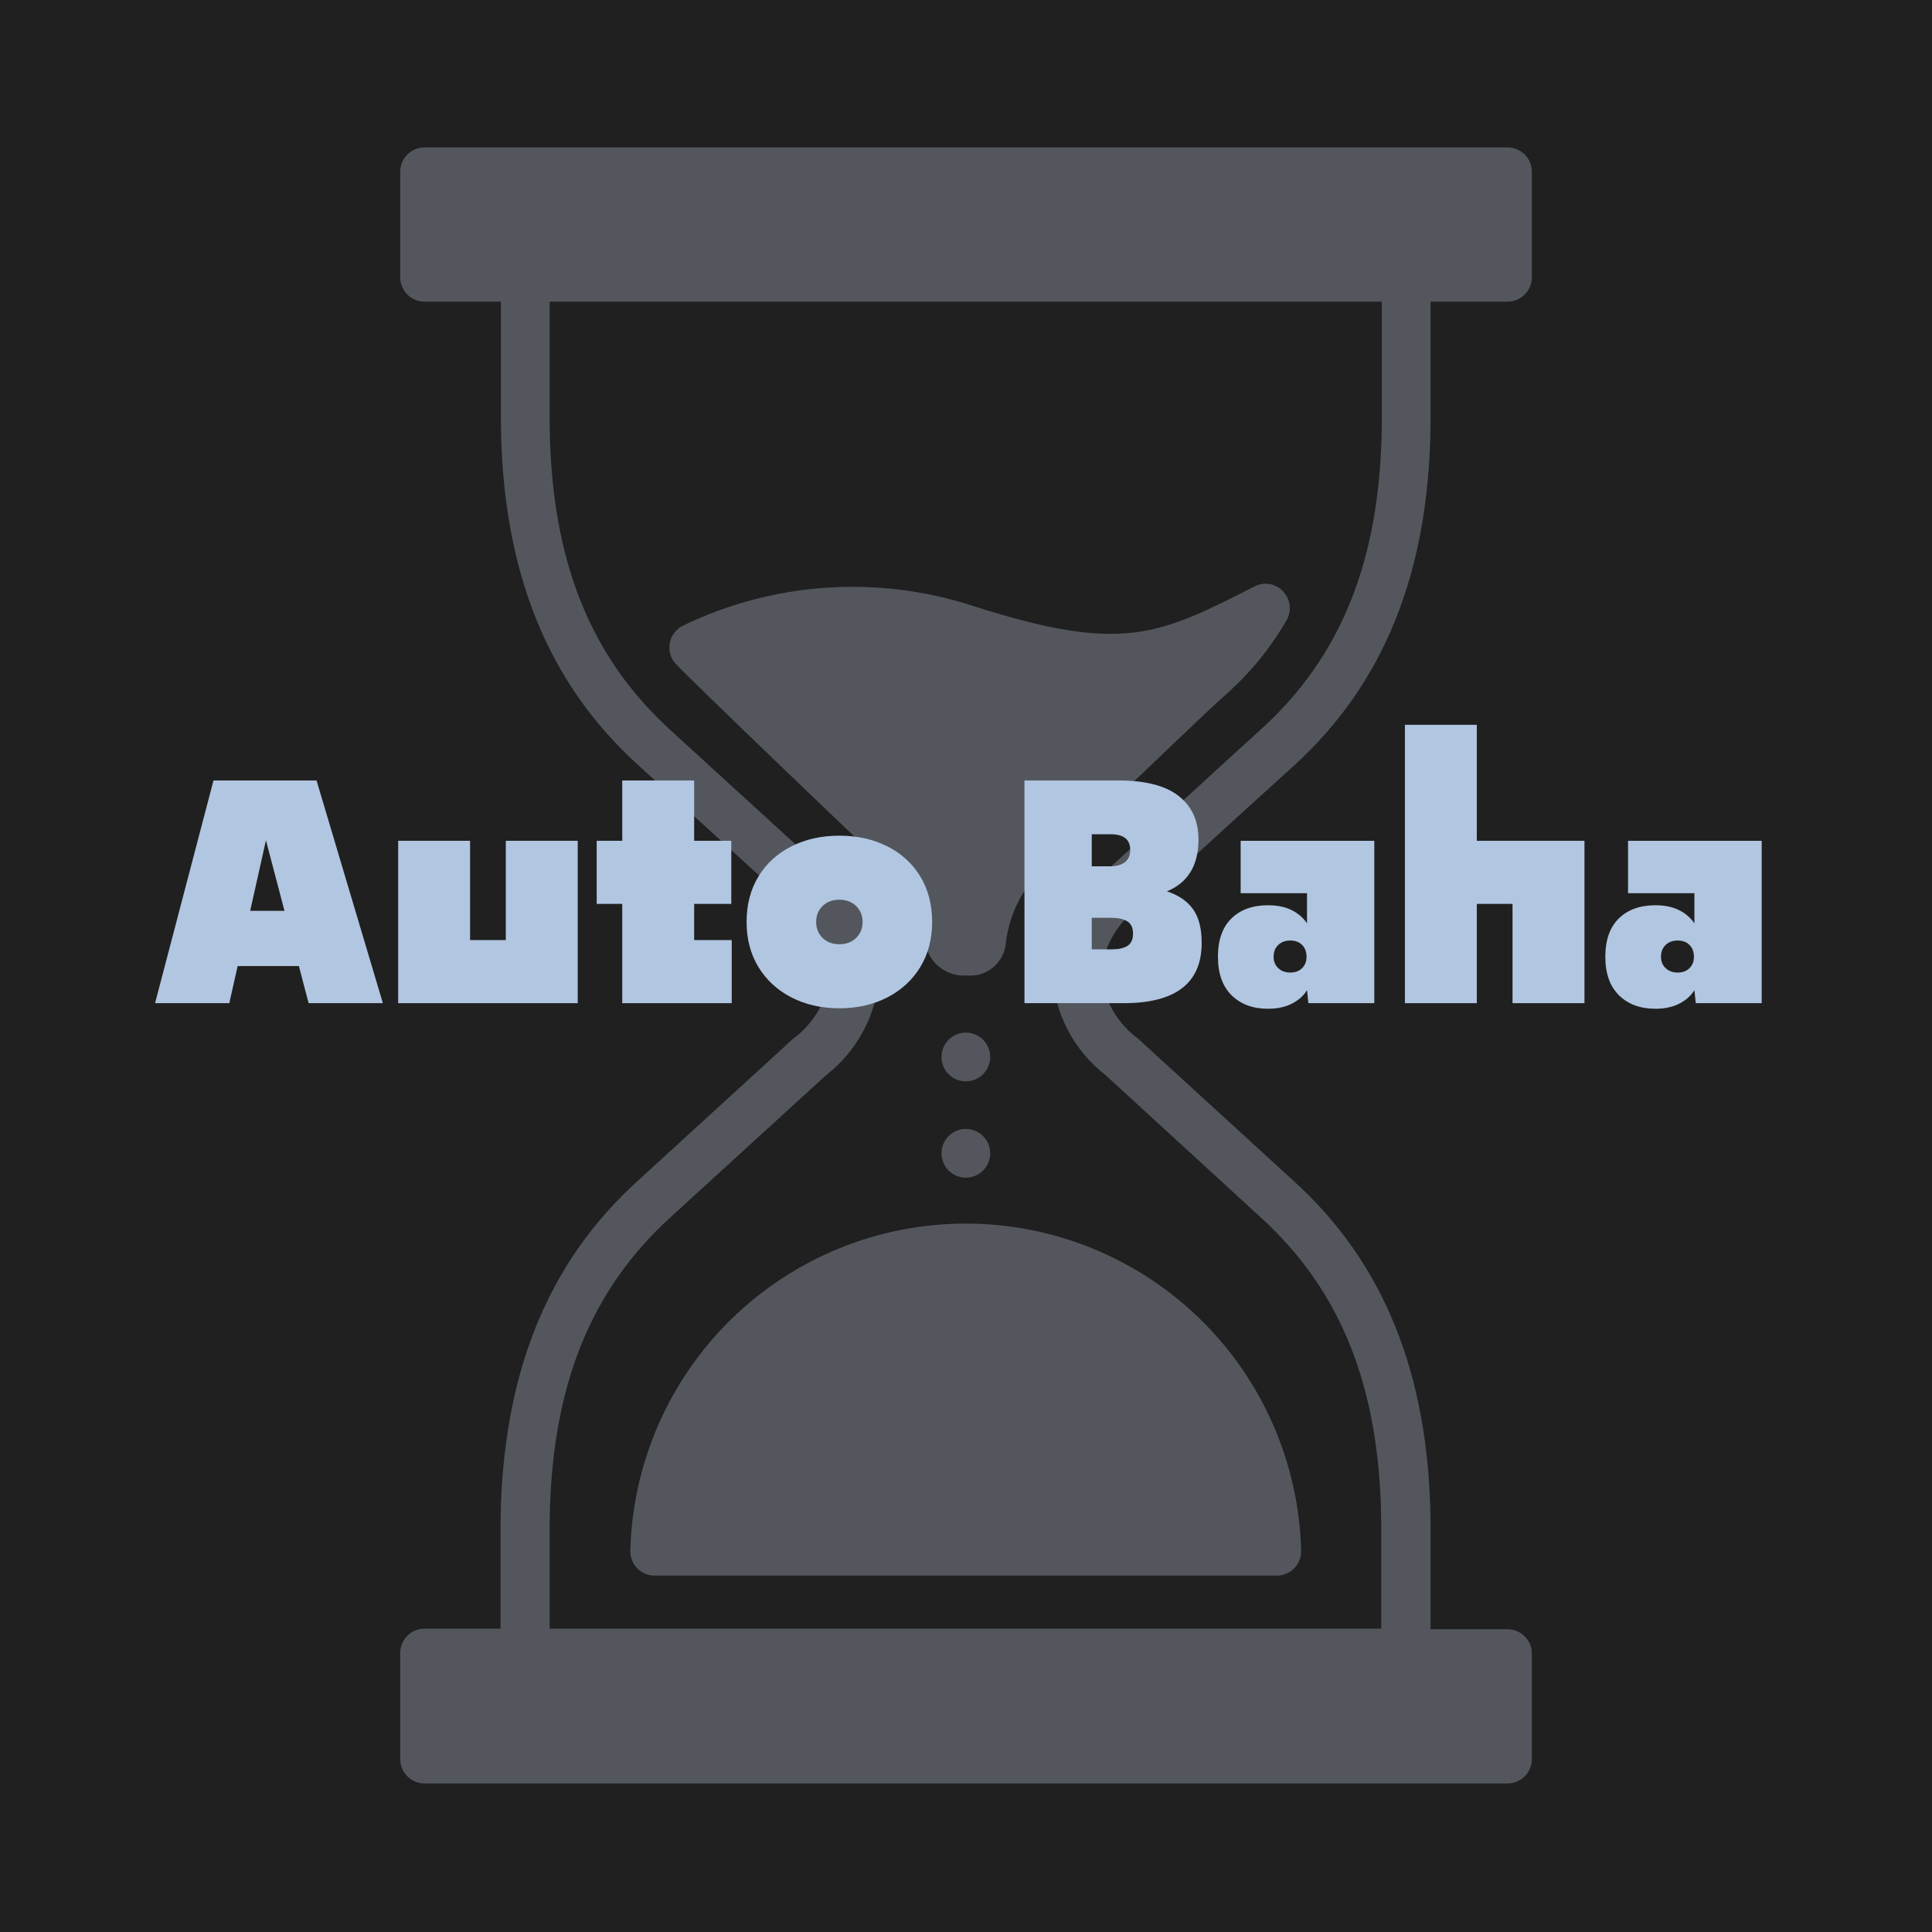 <?xml version="1.0" encoding="UTF-8"?>
<svg xmlns="http://www.w3.org/2000/svg" xmlns:xlink="http://www.w3.org/1999/xlink" width="768pt" height="768pt" viewBox="0 0 768 768" version="1.2">
<defs>
<g>
<symbol overflow="visible" id="glyph0-0">
<path style="stroke:none;" d=""/>
</symbol>
<symbol overflow="visible" id="glyph0-1">
<path style="stroke:none;" d="M 90.562 0 L 61.047 0 L 57.172 -14.75 L 32.828 -14.75 L 29.516 0 L 0 0 L 23.234 -88.531 L 64.188 -88.531 Z M 44.078 -64.734 L 37.812 -36.703 L 51.453 -36.703 Z M 44.078 -64.734 "/>
</symbol>
<symbol overflow="visible" id="glyph0-2">
<path style="stroke:none;" d="M 48.875 -64.547 L 77.469 -64.547 L 77.469 0 L 6.094 0 L 6.094 -64.547 L 34.672 -64.547 L 34.672 -25.078 L 48.875 -25.078 Z M 48.875 -64.547 "/>
</symbol>
<symbol overflow="visible" id="glyph0-3">
<path style="stroke:none;" d="M 40.203 -39.469 L 40.203 -25.078 L 55.141 -25.078 L 55.141 0 L 11.625 0 L 11.625 -39.469 L 1.469 -39.469 L 1.469 -64.547 L 11.625 -64.547 L 11.625 -88.531 L 40.203 -88.531 L 40.203 -64.547 L 54.969 -64.547 L 54.969 -39.469 Z M 40.203 -39.469 "/>
</symbol>
<symbol overflow="visible" id="glyph0-4">
<path style="stroke:none;" d="M 39.094 2.031 C 31.969 2.031 25.609 0.586 20.016 -2.297 C 14.422 -5.191 10.055 -9.219 6.922 -14.375 C 3.785 -19.539 2.219 -25.508 2.219 -32.281 C 2.219 -39.164 3.785 -45.188 6.922 -50.344 C 10.055 -55.508 14.422 -59.504 20.016 -62.328 C 25.609 -65.16 31.969 -66.578 39.094 -66.578 C 46.227 -66.578 52.594 -65.16 58.188 -62.328 C 63.781 -59.504 68.145 -55.508 71.281 -50.344 C 74.414 -45.188 75.984 -39.164 75.984 -32.281 C 75.984 -25.508 74.414 -19.539 71.281 -14.375 C 68.145 -9.219 63.781 -5.191 58.188 -2.297 C 52.594 0.586 46.227 2.031 39.094 2.031 Z M 39.094 -23.422 C 41.801 -23.422 44.016 -24.25 45.734 -25.906 C 47.461 -27.57 48.328 -29.695 48.328 -32.281 C 48.328 -34.863 47.461 -36.984 45.734 -38.641 C 44.016 -40.297 41.801 -41.125 39.094 -41.125 C 36.395 -41.125 34.18 -40.297 32.453 -38.641 C 30.734 -36.984 29.875 -34.863 29.875 -32.281 C 29.875 -29.695 30.734 -27.57 32.453 -25.906 C 34.18 -24.25 36.395 -23.422 39.094 -23.422 Z M 39.094 -23.422 "/>
</symbol>
<symbol overflow="visible" id="glyph0-5">
<path style="stroke:none;" d=""/>
</symbol>
<symbol overflow="visible" id="glyph0-6">
<path style="stroke:none;" d="M 64.922 -44.453 C 69.473 -42.973 72.914 -40.633 75.25 -37.438 C 77.582 -34.238 78.75 -29.754 78.75 -23.984 C 78.75 -7.992 68.422 0 47.766 0 L 8.297 0 L 8.297 -88.531 L 45.562 -88.531 C 56.375 -88.531 64.395 -86.469 69.625 -82.344 C 74.852 -78.227 77.469 -72.484 77.469 -65.109 C 77.469 -54.773 73.285 -47.891 64.922 -44.453 Z M 35.047 -67.141 L 35.047 -54.406 L 42.422 -54.406 C 44.879 -54.406 46.812 -54.957 48.219 -56.062 C 49.633 -57.176 50.344 -58.773 50.344 -60.859 C 50.344 -65.047 47.766 -67.141 42.609 -67.141 Z M 42.969 -21.391 C 45.676 -21.391 47.766 -21.848 49.234 -22.766 C 50.711 -23.691 51.453 -25.328 51.453 -27.672 C 51.453 -30.004 50.68 -31.629 49.141 -32.547 C 47.609 -33.473 45.492 -33.938 42.797 -33.938 L 35.047 -33.938 L 35.047 -21.391 Z M 42.969 -21.391 "/>
</symbol>
<symbol overflow="visible" id="glyph0-7">
<path style="stroke:none;" d="M 64.375 0 L 38.172 0 L 37.625 -5.172 C 36.27 -2.953 34.27 -1.164 31.625 0.188 C 28.988 1.539 25.82 2.219 22.125 2.219 C 16.102 2.219 11.281 0.438 7.656 -3.125 C 4.031 -6.695 2.219 -11.801 2.219 -18.438 C 2.219 -25.082 4 -30.156 7.562 -33.656 C 11.125 -37.164 15.977 -38.922 22.125 -38.922 C 25.82 -38.922 28.957 -38.273 31.531 -36.984 C 34.113 -35.691 36.145 -33.938 37.625 -31.719 L 37.625 -43.719 L 11.25 -43.719 L 11.25 -64.547 L 64.375 -64.547 Z M 30.984 -12.172 C 32.953 -12.172 34.52 -12.754 35.688 -13.922 C 36.852 -15.086 37.438 -16.594 37.438 -18.438 C 37.438 -20.406 36.852 -21.973 35.688 -23.141 C 34.52 -24.316 32.953 -24.906 30.984 -24.906 C 29.016 -24.906 27.414 -24.316 26.188 -23.141 C 24.957 -21.973 24.344 -20.406 24.344 -18.438 C 24.344 -16.594 24.957 -15.086 26.188 -13.922 C 27.414 -12.754 29.016 -12.172 30.984 -12.172 Z M 30.984 -12.172 "/>
</symbol>
<symbol overflow="visible" id="glyph0-8">
<path style="stroke:none;" d="M 34.672 -110.656 L 34.672 -64.547 L 77.469 -64.547 L 77.469 0 L 48.875 0 L 48.875 -39.469 L 34.672 -39.469 L 34.672 0 L 6.094 0 L 6.094 -110.656 Z M 34.672 -110.656 "/>
</symbol>
</g>
<clipPath id="clip1">
  <path d="M 159 58.25 L 608.934 58.25 L 608.934 709 L 159 709 Z M 159 58.25 "/>
</clipPath>
</defs>
<g id="surface1">
<rect x="0" y="0" width="768" height="768" style="fill:rgb(100%,100%,100%);fill-opacity:1;stroke:none;"/>
<rect x="0" y="0" width="768" height="768" style="fill:rgb(100%,100%,100%);fill-opacity:1;stroke:none;"/>
<rect x="0" y="0" width="768" height="768" style="fill:rgb(12.549%,12.549%,12.549%);fill-opacity:1;stroke:none;"/>
<path style=" stroke:none;fill-rule:nonzero;fill:rgb(32.549%,34.119%,36.469%);fill-opacity:1;" d="M 393.617 420.164 C 393.617 420.801 393.555 421.43 393.43 422.055 C 393.305 422.676 393.121 423.281 392.879 423.871 C 392.637 424.457 392.34 425.016 391.984 425.547 C 391.633 426.074 391.23 426.562 390.781 427.016 C 390.332 427.465 389.844 427.863 389.312 428.219 C 388.785 428.57 388.227 428.871 387.641 429.113 C 387.051 429.355 386.449 429.543 385.824 429.664 C 385.199 429.789 384.57 429.852 383.934 429.852 C 383.301 429.852 382.668 429.789 382.047 429.664 C 381.422 429.543 380.816 429.355 380.23 429.113 C 379.645 428.871 379.086 428.57 378.555 428.219 C 378.027 427.863 377.539 427.465 377.09 427.016 C 376.641 426.562 376.238 426.074 375.887 425.547 C 375.531 425.016 375.234 424.457 374.992 423.871 C 374.746 423.281 374.562 422.676 374.441 422.055 C 374.316 421.43 374.254 420.801 374.254 420.164 C 374.254 419.527 374.316 418.898 374.441 418.273 C 374.562 417.648 374.746 417.043 374.992 416.457 C 375.234 415.867 375.531 415.309 375.887 414.781 C 376.238 414.25 376.641 413.762 377.09 413.312 C 377.539 412.863 378.027 412.461 378.555 412.109 C 379.086 411.754 379.645 411.457 380.23 411.211 C 380.816 410.969 381.422 410.785 382.047 410.66 C 382.668 410.535 383.301 410.477 383.934 410.477 C 384.57 410.477 385.199 410.535 385.824 410.66 C 386.449 410.785 387.051 410.969 387.641 411.211 C 388.227 411.457 388.785 411.754 389.312 412.109 C 389.844 412.461 390.332 412.863 390.781 413.312 C 391.23 413.762 391.633 414.25 391.984 414.781 C 392.34 415.309 392.637 415.867 392.879 416.457 C 393.121 417.043 393.305 417.648 393.43 418.273 C 393.555 418.898 393.617 419.527 393.617 420.164 Z M 393.617 420.164 "/>
<path style=" stroke:none;fill-rule:nonzero;fill:rgb(32.549%,34.119%,36.469%);fill-opacity:1;" d="M 393.617 458.449 C 393.617 459.086 393.555 459.719 393.43 460.34 C 393.305 460.965 393.121 461.57 392.879 462.16 C 392.637 462.746 392.34 463.305 391.984 463.832 C 391.633 464.363 391.23 464.852 390.781 465.301 C 390.332 465.75 389.844 466.152 389.312 466.508 C 388.785 466.859 388.227 467.156 387.641 467.402 C 387.051 467.645 386.449 467.828 385.824 467.953 C 385.199 468.078 384.57 468.141 383.934 468.141 C 383.301 468.141 382.668 468.078 382.047 467.953 C 381.422 467.828 380.816 467.645 380.23 467.402 C 379.645 467.156 379.086 466.859 378.555 466.508 C 378.027 466.152 377.539 465.75 377.09 465.301 C 376.641 464.852 376.238 464.363 375.887 463.832 C 375.531 463.305 375.234 462.746 374.992 462.16 C 374.746 461.57 374.562 460.965 374.441 460.34 C 374.316 459.719 374.254 459.086 374.254 458.449 C 374.254 457.816 374.316 457.184 374.441 456.562 C 374.562 455.938 374.746 455.332 374.992 454.742 C 375.234 454.156 375.531 453.598 375.887 453.07 C 376.238 452.539 376.641 452.051 377.09 451.602 C 377.539 451.152 378.027 450.75 378.555 450.395 C 379.086 450.043 379.645 449.742 380.23 449.5 C 380.816 449.258 381.422 449.074 382.047 448.949 C 382.668 448.824 383.301 448.762 383.934 448.762 C 384.57 448.762 385.199 448.824 385.824 448.949 C 386.449 449.074 387.051 449.258 387.641 449.5 C 388.227 449.742 388.785 450.043 389.312 450.395 C 389.844 450.75 390.332 451.152 390.781 451.602 C 391.23 452.051 391.633 452.539 391.984 453.07 C 392.34 453.598 392.637 454.156 392.879 454.742 C 393.121 455.332 393.305 455.938 393.43 456.562 C 393.555 457.184 393.617 457.816 393.617 458.449 Z M 393.617 458.449 "/>
<g clip-path="url(#clip1)" clip-rule="nonzero">
<path style=" stroke:none;fill-rule:nonzero;fill:rgb(32.549%,34.119%,36.469%);fill-opacity:1;" d="M 451.859 361.336 L 493.684 323.125 L 513.746 304.914 C 549.992 272.207 567.961 227.871 568.66 169.199 L 568.66 119.906 L 599.02 119.906 C 599.668 119.922 600.309 119.875 600.941 119.762 C 601.578 119.648 602.195 119.473 602.797 119.238 C 603.398 119 603.969 118.707 604.512 118.355 C 605.055 118.004 605.555 117.605 606.02 117.152 C 606.48 116.703 606.891 116.207 607.254 115.676 C 607.617 115.141 607.926 114.574 608.176 113.98 C 608.426 113.387 608.617 112.77 608.742 112.137 C 608.871 111.504 608.934 110.863 608.934 110.219 L 608.934 68.289 C 608.934 67.652 608.871 67.023 608.75 66.398 C 608.625 65.773 608.441 65.168 608.199 64.582 C 607.953 63.992 607.656 63.434 607.305 62.906 C 606.949 62.375 606.551 61.887 606.098 61.438 C 605.648 60.988 605.16 60.586 604.633 60.234 C 604.105 59.879 603.547 59.582 602.957 59.336 C 602.371 59.094 601.766 58.91 601.141 58.785 C 600.52 58.66 599.891 58.602 599.254 58.602 L 168.773 58.602 C 168.137 58.602 167.508 58.66 166.883 58.785 C 166.258 58.91 165.652 59.094 165.066 59.336 C 164.48 59.582 163.922 59.879 163.395 60.234 C 162.863 60.586 162.375 60.988 161.926 61.438 C 161.477 61.887 161.074 62.375 160.723 62.906 C 160.367 63.434 160.07 63.992 159.828 64.582 C 159.582 65.168 159.398 65.773 159.277 66.398 C 159.152 67.023 159.09 67.652 159.09 68.289 L 159.09 110.219 C 159.09 110.855 159.152 111.484 159.277 112.109 C 159.398 112.734 159.582 113.34 159.828 113.926 C 160.07 114.516 160.367 115.07 160.723 115.602 C 161.074 116.129 161.477 116.621 161.926 117.07 C 162.375 117.52 162.863 117.922 163.395 118.273 C 163.922 118.629 164.48 118.926 165.066 119.168 C 165.652 119.414 166.258 119.598 166.883 119.719 C 167.508 119.844 168.137 119.906 168.773 119.906 L 199.133 119.906 L 199.133 169.047 C 199.832 227.562 217.875 271.895 254.125 304.523 L 277.359 325.762 L 316.086 361.105 C 318.102 362.621 319.93 364.332 321.578 366.238 C 323.227 368.145 324.656 370.203 325.863 372.418 C 327.074 374.629 328.035 376.941 328.75 379.359 C 329.465 381.777 329.918 384.246 330.105 386.758 C 329.859 389.352 329.34 391.891 328.555 394.375 C 327.77 396.859 326.734 399.234 325.445 401.5 C 324.156 403.762 322.645 405.867 320.91 407.812 C 319.176 409.754 317.258 411.496 315.156 413.031 L 253.969 468.992 C 217.723 501.621 199.754 545.953 198.977 604.625 L 198.977 647.41 L 168.773 647.41 C 168.125 647.41 167.488 647.473 166.855 647.602 C 166.223 647.73 165.605 647.918 165.012 648.168 C 164.418 648.418 163.852 648.727 163.32 649.09 C 162.785 649.453 162.293 649.867 161.844 650.328 C 161.391 650.789 160.992 651.293 160.641 651.836 C 160.289 652.379 159.996 652.949 159.758 653.551 C 159.523 654.152 159.348 654.77 159.234 655.406 C 159.125 656.043 159.074 656.684 159.09 657.332 L 159.09 699.262 C 159.09 699.898 159.152 700.527 159.277 701.152 C 159.398 701.773 159.582 702.379 159.828 702.969 C 160.07 703.555 160.367 704.113 160.723 704.645 C 161.074 705.172 161.477 705.66 161.926 706.109 C 162.375 706.562 162.863 706.961 163.395 707.316 C 163.922 707.668 164.48 707.969 165.066 708.211 C 165.652 708.453 166.258 708.637 166.883 708.762 C 167.508 708.887 168.137 708.949 168.773 708.949 L 599.02 708.949 C 599.676 708.965 600.328 708.914 600.973 708.797 C 601.617 708.684 602.242 708.504 602.852 708.258 C 603.461 708.016 604.039 707.711 604.586 707.352 C 605.133 706.992 605.641 706.578 606.102 706.113 C 606.566 705.648 606.977 705.145 607.34 704.598 C 607.699 704.051 608 703.473 608.246 702.863 C 608.488 702.254 608.668 701.625 608.785 700.98 C 608.902 700.336 608.949 699.684 608.934 699.027 L 608.934 657.332 C 608.934 656.695 608.871 656.062 608.75 655.441 C 608.625 654.816 608.441 654.211 608.199 653.621 C 607.953 653.035 607.656 652.477 607.305 651.949 C 606.949 651.418 606.551 650.93 606.098 650.48 C 605.648 650.031 605.16 649.629 604.633 649.273 C 604.105 648.922 603.547 648.621 602.957 648.379 C 602.371 648.137 601.766 647.953 601.141 647.828 C 600.52 647.703 599.891 647.641 599.254 647.641 L 568.66 647.641 L 568.66 604.473 C 567.961 545.953 549.992 501.621 513.746 468.992 L 452.48 412.957 C 450.398 411.434 448.496 409.707 446.781 407.781 C 445.062 405.852 443.566 403.766 442.293 401.523 C 441.016 399.277 439.992 396.926 439.215 394.461 C 438.438 392 437.93 389.484 437.688 386.914 C 437.898 384.402 438.375 381.941 439.105 379.531 C 439.84 377.117 440.816 374.812 442.039 372.605 C 443.262 370.402 444.699 368.352 446.355 366.453 C 448.008 364.551 449.844 362.848 451.859 361.336 Z M 418.324 386.992 C 418.43 388.949 418.637 390.895 418.953 392.832 C 419.266 394.766 419.684 396.68 420.203 398.57 C 420.723 400.461 421.34 402.32 422.059 404.145 C 422.777 405.969 423.59 407.75 424.5 409.484 C 425.41 411.223 426.41 412.906 427.5 414.535 C 428.59 416.164 429.766 417.73 431.023 419.234 C 432.281 420.738 433.617 422.172 435.027 423.531 C 436.438 424.891 437.918 426.172 439.469 427.371 L 500.5 483.332 C 533.031 512.629 548.445 551.227 549.062 604.625 L 549.062 647.41 L 218.496 647.41 L 218.496 604.703 C 219.191 551.227 234.605 512.629 267.137 483.332 L 328.324 427.449 C 329.883 426.238 331.375 424.945 332.797 423.578 C 334.219 422.207 335.562 420.762 336.832 419.246 C 338.098 417.73 339.281 416.152 340.379 414.512 C 341.477 412.871 342.484 411.172 343.398 409.422 C 344.316 407.672 345.137 405.879 345.859 404.039 C 346.582 402.203 347.207 400.332 347.73 398.426 C 348.254 396.52 348.672 394.594 348.988 392.645 C 349.305 390.691 349.516 388.73 349.625 386.758 C 349.527 384.848 349.324 382.945 349.023 381.055 C 348.723 379.16 348.32 377.293 347.816 375.445 C 347.312 373.598 346.711 371.781 346.012 370 C 345.312 368.215 344.52 366.477 343.633 364.777 C 342.746 363.082 341.77 361.438 340.707 359.844 C 339.645 358.254 338.5 356.723 337.27 355.254 C 336.043 353.785 334.738 352.387 333.359 351.059 C 331.98 349.73 330.535 348.48 329.02 347.309 L 290.293 311.965 L 267.059 290.73 C 234.605 261.434 219.191 222.836 218.496 169.434 L 218.496 119.906 L 549.297 119.906 L 549.297 169.047 C 548.676 222.523 533.266 261.121 500.734 290.418 C 493.996 296.465 487.336 302.586 480.598 308.789 L 438.539 347.309 C 435.547 349.711 432.84 352.402 430.418 355.379 C 428 358.359 425.918 361.559 424.176 364.977 C 422.434 368.398 421.066 371.965 420.082 375.672 C 419.094 379.383 418.512 383.156 418.324 386.992 Z M 418.324 386.992 "/>
</g>
<path style=" stroke:none;fill-rule:nonzero;fill:rgb(32.549%,34.119%,36.469%);fill-opacity:1;" d="M 511.422 246.551 C 511.68 246.102 511.902 245.637 512.086 245.152 C 512.27 244.668 512.414 244.172 512.516 243.664 C 512.621 243.16 512.684 242.645 512.703 242.129 C 512.723 241.613 512.703 241.098 512.641 240.582 C 512.578 240.07 512.473 239.562 512.332 239.066 C 512.188 238.57 512.004 238.086 511.781 237.617 C 511.559 237.152 511.301 236.703 511.008 236.277 C 510.715 235.852 510.387 235.453 510.027 235.078 C 509.676 234.699 509.297 234.348 508.887 234.027 C 508.477 233.711 508.043 233.426 507.59 233.18 C 507.133 232.93 506.66 232.723 506.168 232.555 C 505.68 232.383 505.176 232.254 504.664 232.168 C 504.152 232.082 503.641 232.035 503.121 232.035 C 502.602 232.031 502.086 232.074 501.574 232.156 C 501.062 232.238 500.559 232.363 500.066 232.527 C 499.574 232.695 499.102 232.898 498.641 233.141 C 460.457 252.598 446.129 259.883 386.879 240.895 C 382.184 239.363 377.43 238.059 372.613 236.984 C 367.797 235.91 362.938 235.066 358.039 234.457 C 353.141 233.848 348.227 233.469 343.293 233.332 C 338.359 233.191 333.43 233.285 328.504 233.617 C 323.578 233.949 318.684 234.512 313.812 235.312 C 308.941 236.113 304.121 237.145 299.348 238.402 C 294.574 239.664 289.875 241.148 285.242 242.859 C 280.613 244.57 276.074 246.5 271.629 248.645 C 271.301 248.797 270.984 248.973 270.676 249.16 C 270.367 249.352 270.07 249.559 269.789 249.781 C 269.504 250.008 269.23 250.246 268.973 250.5 C 268.715 250.754 268.473 251.023 268.246 251.305 C 268.02 251.586 267.805 251.879 267.613 252.184 C 267.418 252.488 267.238 252.805 267.078 253.129 C 266.922 253.453 266.777 253.789 266.656 254.129 C 266.535 254.469 266.434 254.816 266.348 255.168 C 266.266 255.52 266.203 255.875 266.156 256.234 C 266.113 256.598 266.09 256.957 266.09 257.32 C 266.086 257.68 266.102 258.043 266.141 258.402 C 266.176 258.762 266.234 259.121 266.312 259.473 C 266.391 259.828 266.488 260.176 266.602 260.52 C 266.719 260.863 266.855 261.195 267.008 261.523 C 267.164 261.852 267.336 262.172 267.523 262.48 C 267.715 262.789 267.922 263.086 268.145 263.371 C 271.859 267.789 356.129 348.625 356.902 348.625 C 360.027 352.215 362.516 356.203 364.367 360.59 C 366.223 364.973 367.348 369.535 367.746 374.281 C 367.871 375.258 368.09 376.215 368.395 377.152 C 368.703 378.09 369.098 378.988 369.574 379.848 C 370.055 380.711 370.609 381.52 371.242 382.273 C 371.879 383.027 372.574 383.719 373.34 384.34 C 374.105 384.961 374.922 385.504 375.789 385.973 C 376.656 386.438 377.562 386.816 378.5 387.109 C 379.441 387.402 380.402 387.605 381.379 387.715 C 382.359 387.828 383.34 387.844 384.324 387.766 C 385.254 387.855 386.184 387.855 387.117 387.762 C 388.047 387.668 388.961 387.484 389.855 387.207 C 390.75 386.934 391.609 386.574 392.43 386.129 C 393.254 385.684 394.027 385.16 394.746 384.562 C 395.465 383.965 396.121 383.301 396.711 382.574 C 397.301 381.848 397.812 381.066 398.246 380.238 C 398.68 379.41 399.031 378.547 399.293 377.648 C 399.559 376.75 399.73 375.832 399.812 374.898 C 400.184 371.832 400.832 368.824 401.762 365.879 C 402.691 362.93 403.883 360.094 405.34 357.371 C 406.797 354.645 408.496 352.078 410.43 349.672 C 412.363 347.262 414.508 345.055 416.852 343.047 C 418.168 341.883 423.59 336.691 430.949 329.637 C 449.074 312.277 479.281 283.133 487.566 275.848 C 497.098 267.371 505.051 257.605 511.422 246.551 Z M 511.422 246.551 "/>
<path style=" stroke:none;fill-rule:nonzero;fill:rgb(32.549%,34.119%,36.469%);fill-opacity:1;" d="M 250.562 616.406 C 250.547 617.059 250.594 617.707 250.711 618.348 C 250.824 618.992 251.004 619.617 251.246 620.223 C 251.484 620.828 251.785 621.406 252.141 621.949 C 252.5 622.496 252.91 623 253.367 623.465 C 253.828 623.93 254.328 624.34 254.871 624.703 C 255.414 625.066 255.988 625.367 256.59 625.613 C 257.195 625.859 257.816 626.043 258.457 626.164 C 259.098 626.285 259.746 626.34 260.398 626.328 L 507.551 626.328 C 508.184 626.328 508.816 626.266 509.438 626.141 C 510.062 626.02 510.668 625.832 511.254 625.59 C 511.844 625.348 512.398 625.047 512.93 624.695 C 513.457 624.344 513.945 623.941 514.395 623.492 C 514.844 623.039 515.246 622.551 515.602 622.023 C 515.953 621.492 516.25 620.934 516.496 620.348 C 516.738 619.758 516.922 619.152 517.047 618.531 C 517.168 617.906 517.23 617.277 517.23 616.641 C 517.18 614.488 517.074 612.344 516.922 610.195 C 516.766 608.051 516.559 605.91 516.297 603.777 C 516.039 601.641 515.73 599.516 515.367 597.395 C 515.004 595.273 514.594 593.164 514.129 591.062 C 513.664 588.965 513.152 586.875 512.586 584.801 C 512.023 582.727 511.41 580.664 510.746 578.621 C 510.082 576.574 509.367 574.547 508.605 572.535 C 507.844 570.523 507.031 568.531 506.176 566.562 C 505.316 564.59 504.41 562.641 503.457 560.711 C 502.508 558.781 501.508 556.879 500.465 555 C 499.418 553.121 498.328 551.266 497.195 549.438 C 496.062 547.613 494.883 545.812 493.664 544.043 C 492.441 542.273 491.18 540.535 489.875 538.824 C 488.57 537.117 487.227 535.441 485.84 533.797 C 484.453 532.152 483.027 530.543 481.566 528.969 C 480.102 527.395 478.602 525.855 477.062 524.352 C 475.523 522.848 473.953 521.387 472.344 519.957 C 470.734 518.531 469.09 517.145 467.414 515.801 C 465.742 514.453 464.031 513.148 462.293 511.883 C 460.555 510.617 458.789 509.398 456.988 508.219 C 455.191 507.039 453.367 505.906 451.516 504.816 C 449.66 503.723 447.785 502.68 445.879 501.68 C 443.977 500.68 442.051 499.727 440.102 498.82 C 438.152 497.914 436.184 497.055 434.191 496.246 C 432.203 495.434 430.195 494.672 428.164 493.957 C 426.137 493.242 424.094 492.578 422.035 491.965 C 419.977 491.348 417.902 490.785 415.816 490.27 C 413.73 489.754 411.633 489.289 409.523 488.879 C 407.414 488.465 405.297 488.102 403.168 487.793 C 401.043 487.48 398.91 487.223 396.77 487.016 C 394.629 486.805 392.488 486.652 390.34 486.547 C 388.195 486.441 386.047 486.391 383.895 486.391 C 381.746 486.391 379.598 486.441 377.453 486.547 C 375.305 486.652 373.164 486.805 371.023 487.016 C 368.883 487.223 366.75 487.48 364.625 487.793 C 362.496 488.102 360.379 488.465 358.27 488.879 C 356.16 489.289 354.062 489.754 351.977 490.27 C 349.891 490.785 347.816 491.348 345.758 491.965 C 343.699 492.578 341.652 493.242 339.625 493.957 C 337.598 494.672 335.59 495.434 333.602 496.246 C 331.609 497.055 329.641 497.914 327.691 498.82 C 325.742 499.727 323.816 500.68 321.91 501.68 C 320.008 502.68 318.133 503.723 316.277 504.816 C 314.426 505.906 312.602 507.039 310.805 508.219 C 309.004 509.398 307.238 510.617 305.5 511.883 C 303.758 513.148 302.051 514.453 300.375 515.801 C 298.699 517.145 297.059 518.531 295.449 519.957 C 293.84 521.387 292.27 522.848 290.73 524.352 C 289.191 525.855 287.691 527.395 286.227 528.969 C 284.766 530.543 283.34 532.152 281.953 533.797 C 280.566 535.441 279.223 537.117 277.918 538.824 C 276.613 540.535 275.352 542.273 274.129 544.043 C 272.906 545.812 271.73 547.613 270.598 549.438 C 269.461 551.266 268.375 553.121 267.328 555 C 266.285 556.879 265.285 558.781 264.332 560.711 C 263.383 562.641 262.477 564.59 261.617 566.562 C 260.758 568.531 259.949 570.523 259.188 572.535 C 258.426 574.547 257.711 576.574 257.047 578.621 C 256.383 580.664 255.77 582.727 255.207 584.801 C 254.641 586.875 254.125 588.965 253.664 591.062 C 253.199 593.164 252.785 595.273 252.426 597.395 C 252.062 599.516 251.754 601.641 251.496 603.777 C 251.234 605.91 251.027 608.051 250.871 610.195 C 250.719 612.344 250.613 614.488 250.562 616.641 Z M 250.562 616.406 "/>
<g style="fill:rgb(69.409%,77.649%,88.239%);fill-opacity:1;">
  <use xlink:href="#glyph0-1" x="61.637" y="398.776"/>
</g>
<g style="fill:rgb(69.409%,77.649%,88.239%);fill-opacity:1;">
  <use xlink:href="#glyph0-2" x="152.188" y="398.776"/>
</g>
<g style="fill:rgb(69.409%,77.649%,88.239%);fill-opacity:1;">
  <use xlink:href="#glyph0-3" x="235.73" y="398.776"/>
</g>
<g style="fill:rgb(69.409%,77.649%,88.239%);fill-opacity:1;">
  <use xlink:href="#glyph0-4" x="294.56" y="398.776"/>
</g>
<g style="fill:rgb(69.409%,77.649%,88.239%);fill-opacity:1;">
  <use xlink:href="#glyph0-5" x="372.755" y="398.776"/>
</g>
<g style="fill:rgb(69.409%,77.649%,88.239%);fill-opacity:1;">
  <use xlink:href="#glyph0-6" x="398.942" y="398.776"/>
</g>
<g style="fill:rgb(69.409%,77.649%,88.239%);fill-opacity:1;">
  <use xlink:href="#glyph0-7" x="481.931" y="398.776"/>
</g>
<g style="fill:rgb(69.409%,77.649%,88.239%);fill-opacity:1;">
  <use xlink:href="#glyph0-8" x="552.38" y="398.776"/>
</g>
<g style="fill:rgb(69.409%,77.649%,88.239%);fill-opacity:1;">
  <use xlink:href="#glyph0-7" x="635.923" y="398.776"/>
</g>
</g>
</svg>
